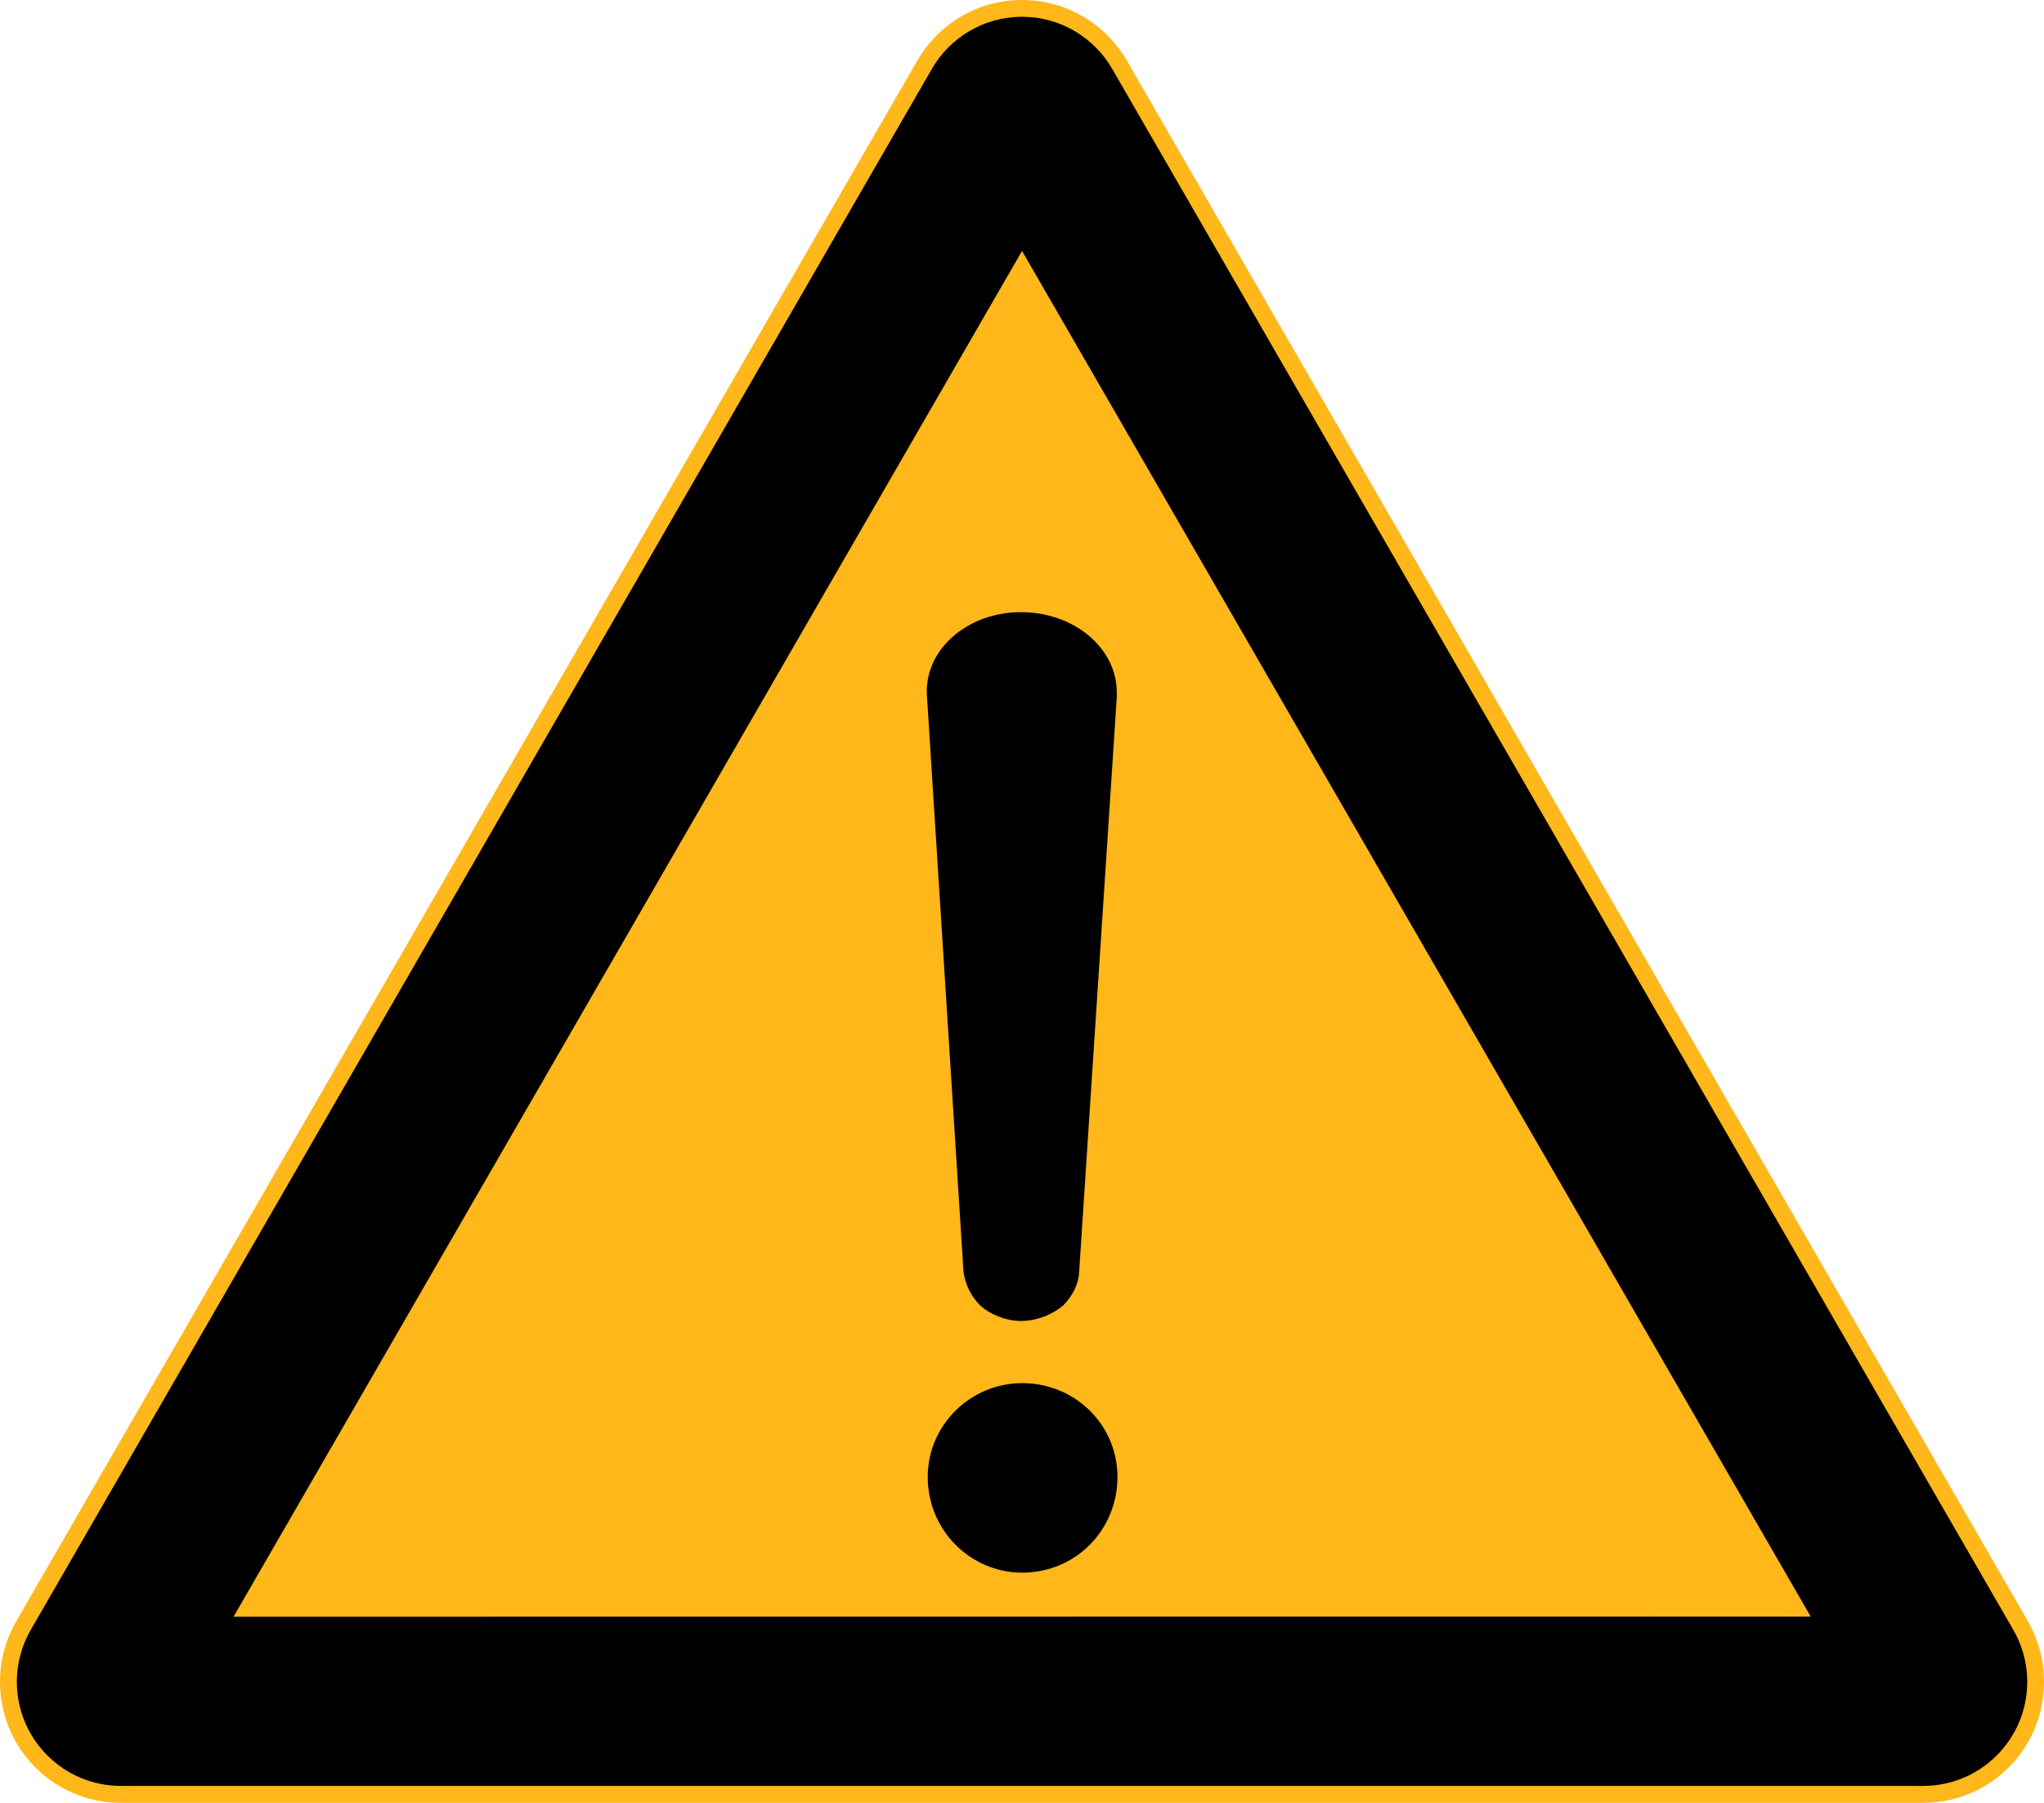<?xml version="1.0" encoding="UTF-8" standalone="no"?>
<!-- Created with Inkscape (http://www.inkscape.org/) -->

<svg
   xmlns:dc="http://purl.org/dc/elements/1.1/"
   xmlns:cc="http://creativecommons.org/ns#"
   xmlns:rdf="http://www.w3.org/1999/02/22-rdf-syntax-ns#"
   xmlns:svg="http://www.w3.org/2000/svg"
   xmlns="http://www.w3.org/2000/svg"
   xmlns:sodipodi="http://sodipodi.sourceforge.net/DTD/sodipodi-0.dtd"
   xmlns:inkscape="http://www.inkscape.org/namespaces/inkscape"
   width="278.406"
   height="245.531"
   id="svg2"
   sodipodi:version="0.32"
   inkscape:version="0.48.2 r9819"
   version="1.0"
   sodipodi:docname="AJAX1.svg"
   inkscape:output_extension="org.inkscape.output.svg.inkscape">
  <defs
     id="defs4">
    <inkscape:perspective
       sodipodi:type="inkscape:persp3d"
       inkscape:vp_x="0 : 300.5 : 1"
       inkscape:vp_y="0 : 1000 : 0"
       inkscape:vp_z="601 : 300.5 : 1"
       inkscape:persp3d-origin="300.5 : 200.33333 : 1"
       id="perspective3380" />
    <inkscape:perspective
       id="perspective3990"
       inkscape:persp3d-origin="375 : 250 : 1"
       inkscape:vp_z="750 : 375 : 1"
       inkscape:vp_y="0 : 1000 : 0"
       inkscape:vp_x="0 : 375 : 1"
       sodipodi:type="inkscape:persp3d" />
  </defs>
  <sodipodi:namedview
     id="base"
     pagecolor="#ffffff"
     bordercolor="#666666"
     borderopacity="1.0"
     gridtolerance="10000"
     guidetolerance="10"
     objecttolerance="10"
     inkscape:pageopacity="0.0"
     inkscape:pageshadow="2"
     inkscape:zoom="1.8196215"
     inkscape:cx="178.33316"
     inkscape:cy="115.10446"
     inkscape:document-units="px"
     inkscape:current-layer="layer1"
     width="601px"
     height="601px"
     inkscape:window-width="1280"
     inkscape:window-height="1004"
     inkscape:window-x="-8"
     inkscape:window-y="-8"
     showgrid="false"
     fit-margin-top="0"
     fit-margin-left="0"
     fit-margin-right="0"
     fit-margin-bottom="0"
     inkscape:window-maximized="1" />
  <g
     inkscape:label="Layer 1"
     inkscape:groupmode="layer"
     id="layer1"
     transform="translate(-40.375,-316.031)">
    <rect
       style="color:#000000;fill:#000000;fill-opacity:1;fill-rule:nonzero;stroke:none;stroke-width:0.874;marker:none;visibility:visible;display:inline;overflow:visible"
       id="rect3653"
       width="0"
       height="27.202"
       x="578.738"
       y="298.168"
       rx="249.482"
       ry="27.202" />
    <path
       style="fill:#ffb71a;fill-opacity:1;fill-rule:nonzero;stroke:none"
       d="m 140.875,1.656 c -6.074,0 -11.362,3.276 -14.219,8.156 L 3.844,222.5 c -1.394,2.418 -2.188,5.223 -2.188,8.219 0,9.11 7.359,16.469 16.469,16.469 l 245.469,0 c 9.11,0 16.469,-7.359 16.469,-16.469 0,-3.113 -0.848,-6.019 -2.344,-8.5 l 0,-0.031 -122.562,-212.25 c -2.889,-4.981 -8.184,-8.281 -14.281,-8.281 z"
       transform="translate(38.719,314.375)"
       id="path11"
       inkscape:connector-curvature="0" />
    <path
       inkscape:connector-curvature="0"
       style="fill:#000000;fill-opacity:1;fill-rule:nonzero;stroke:none"
       d="m 191.896,325.466 c -2.441,-4.272 -7.041,-7.15 -12.312,-7.15 -5.271,0 -9.873,2.88 -12.314,7.15 L 44.687,537.795 c -1.281,2.13 -2.015,4.623 -2.015,7.289 0,7.827 6.345,14.174 14.174,14.174 l 245.477,0 c 7.829,0 14.174,-6.346 14.174,-14.174 0,-2.657 -0.731,-5.145 -2.004,-7.269 L 191.896,325.466 z"
       id="path13" />
    <path
       inkscape:connector-curvature="0"
       style="fill:#ffb71a;fill-opacity:1;fill-rule:nonzero;stroke:none"
       d="m 72.186,536.216 214.819,-0.02 -107.422,-185.99 -107.397,186.01 z"
       id="path15" />
    <path
       style="fill:#000000;stroke:none"
       d="m 179.425,399.403 c -7.38,0 -13.321,5.229 -12.781,11.594 l 4.969,78.281 c 0.27,1.741 0.989,3.242 2.25,4.531 1.439,1.288 3.584,2.125 5.562,2.125 2.16,0 4.25,-0.837 5.781,-2.125 1.26,-1.289 2.067,-2.864 2.156,-4.531 l 5.125,-78.281 0,-0.688 c 0,-5.985 -5.771,-10.906 -13.062,-10.906 z m 0.188,105 c -7.02,0 -12.875,5.671 -12.875,12.781 0,7.289 5.855,13.031 12.875,13.031 7.199,0 12.969,-5.742 12.969,-13.031 0,-7.11 -5.77,-12.781 -12.969,-12.781 z"
       id="path33"
       inkscape:connector-curvature="0" />
  </g>
</svg>
